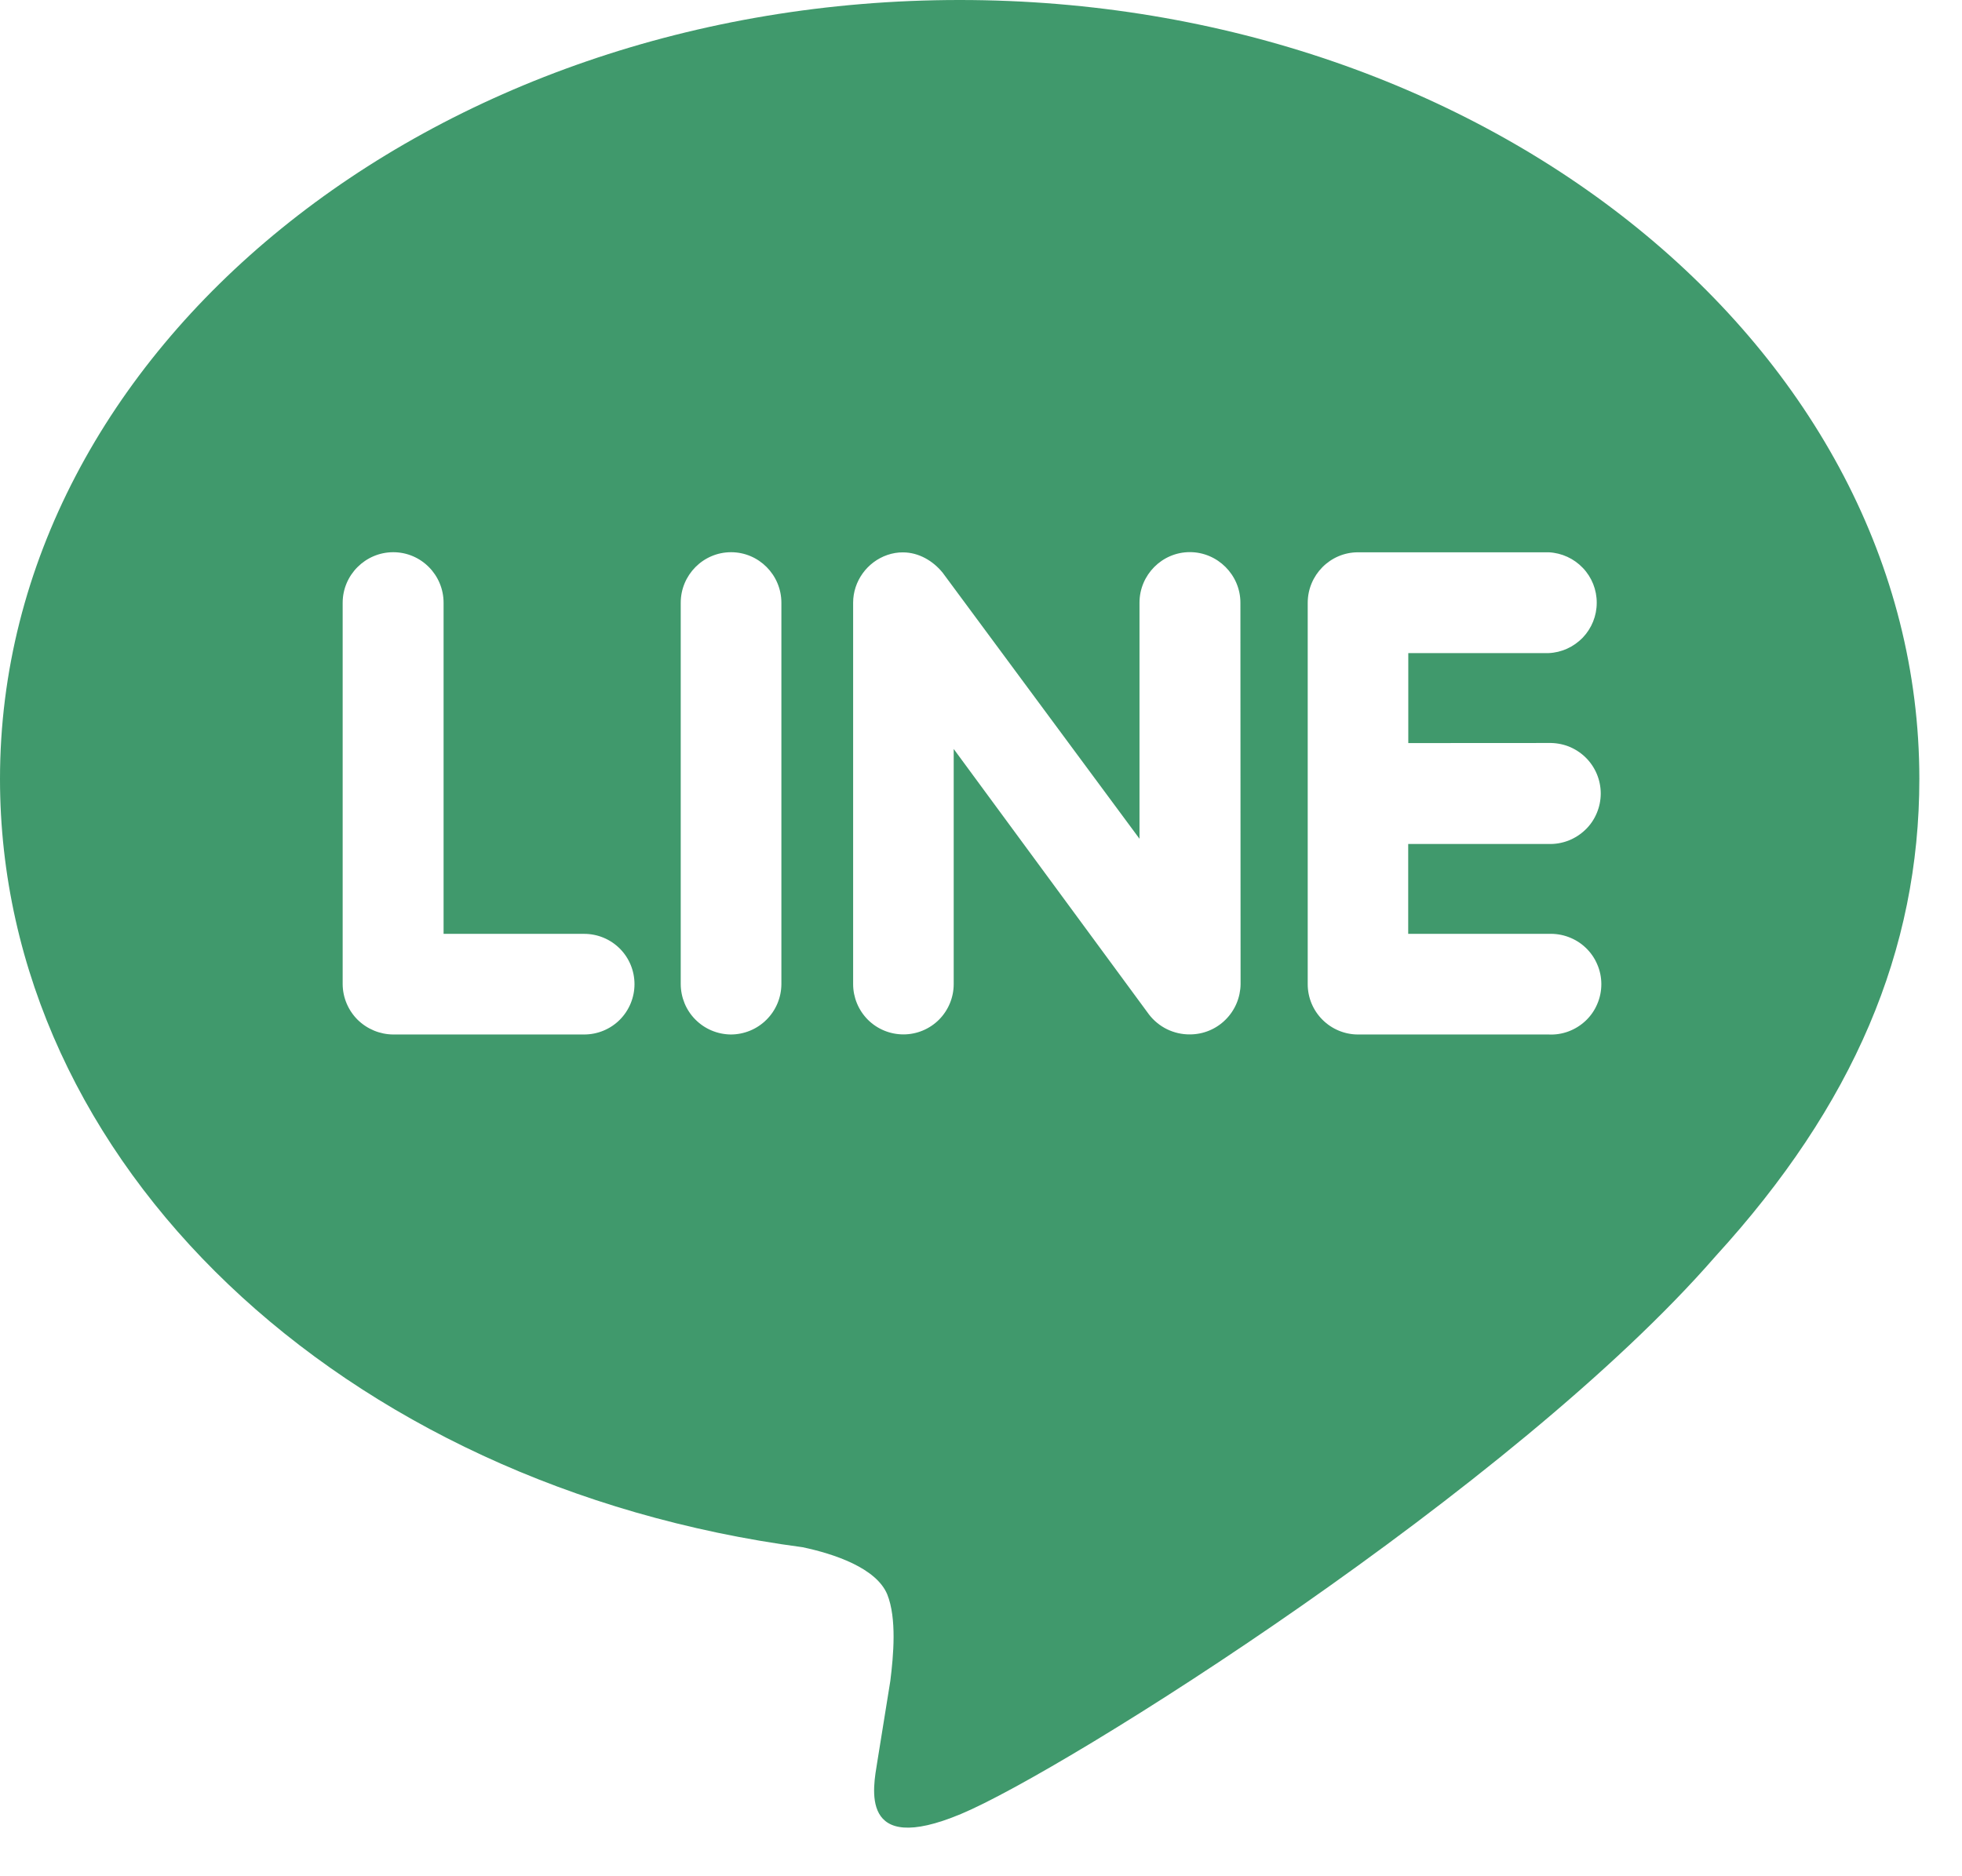 <svg width="23" height="22" viewBox="0 0 23 22" fill="none" xmlns="http://www.w3.org/2000/svg">
<path d="M18.153 8.712C18.232 8.71 18.311 8.723 18.385 8.751C18.459 8.78 18.527 8.823 18.584 8.878C18.642 8.934 18.687 9 18.718 9.073C18.749 9.146 18.765 9.225 18.765 9.304C18.765 9.384 18.749 9.462 18.718 9.535C18.687 9.609 18.642 9.675 18.584 9.73C18.527 9.785 18.459 9.828 18.385 9.857C18.311 9.885 18.232 9.899 18.153 9.896H16.508V10.95H18.153C18.233 10.947 18.312 10.959 18.387 10.987C18.462 11.015 18.531 11.057 18.589 11.113C18.647 11.168 18.693 11.234 18.724 11.308C18.756 11.381 18.772 11.46 18.772 11.54C18.772 11.62 18.756 11.7 18.724 11.773C18.693 11.847 18.647 11.913 18.589 11.968C18.531 12.023 18.462 12.066 18.387 12.094C18.312 12.122 18.233 12.134 18.153 12.13H15.919C15.763 12.13 15.613 12.067 15.503 11.957C15.392 11.846 15.33 11.697 15.33 11.54V7.069C15.33 6.743 15.594 6.476 15.919 6.476H18.157C18.309 6.484 18.452 6.55 18.556 6.66C18.661 6.77 18.719 6.917 18.718 7.069C18.718 7.221 18.659 7.367 18.554 7.477C18.448 7.586 18.305 7.652 18.153 7.658H16.509V8.713L18.153 8.712ZM14.543 11.54C14.541 11.696 14.478 11.846 14.367 11.956C14.256 12.067 14.106 12.129 13.949 12.129C13.857 12.13 13.765 12.109 13.682 12.069C13.598 12.028 13.525 11.968 13.469 11.895L11.18 8.782V11.539C11.18 11.695 11.118 11.845 11.008 11.956C10.897 12.067 10.747 12.129 10.591 12.129C10.434 12.129 10.284 12.067 10.173 11.956C10.063 11.845 10.001 11.695 10.001 11.539V7.067C10.001 6.815 10.166 6.588 10.403 6.507C10.462 6.487 10.524 6.476 10.586 6.477C10.769 6.477 10.938 6.576 11.051 6.716L13.358 9.835V7.067C13.358 6.742 13.622 6.474 13.948 6.474C14.274 6.474 14.541 6.742 14.541 7.067L14.543 11.54ZM9.16 11.54C9.159 11.697 9.096 11.847 8.985 11.957C8.874 12.068 8.723 12.13 8.566 12.13C8.411 12.128 8.262 12.066 8.152 11.955C8.042 11.845 7.981 11.695 7.98 11.54V7.068C7.98 6.742 8.244 6.475 8.57 6.475C8.896 6.475 9.16 6.742 9.16 7.068L9.16 11.54ZM6.848 12.13H4.61C4.454 12.129 4.304 12.067 4.192 11.957C4.081 11.846 4.018 11.696 4.017 11.54V7.068C4.017 6.742 4.284 6.475 4.61 6.475C4.937 6.475 5.2 6.742 5.2 7.068V10.95H6.848C7.005 10.95 7.155 11.012 7.266 11.123C7.376 11.233 7.438 11.383 7.438 11.54C7.438 11.696 7.376 11.846 7.266 11.957C7.155 12.068 7.005 12.13 6.848 12.13ZM22.5 9.133C22.5 4.098 17.45 0 11.25 0C5.051 0 0 4.098 0 9.133C0 13.645 4.003 17.424 9.408 18.142C9.774 18.219 10.272 18.384 10.401 18.695C10.514 18.977 10.474 19.413 10.437 19.71L10.283 20.666C10.239 20.948 10.056 21.776 11.265 21.27C12.477 20.765 17.75 17.447 20.112 14.729C21.727 12.961 22.5 11.144 22.5 9.133Z" fill="#40996C"/>
</svg>
